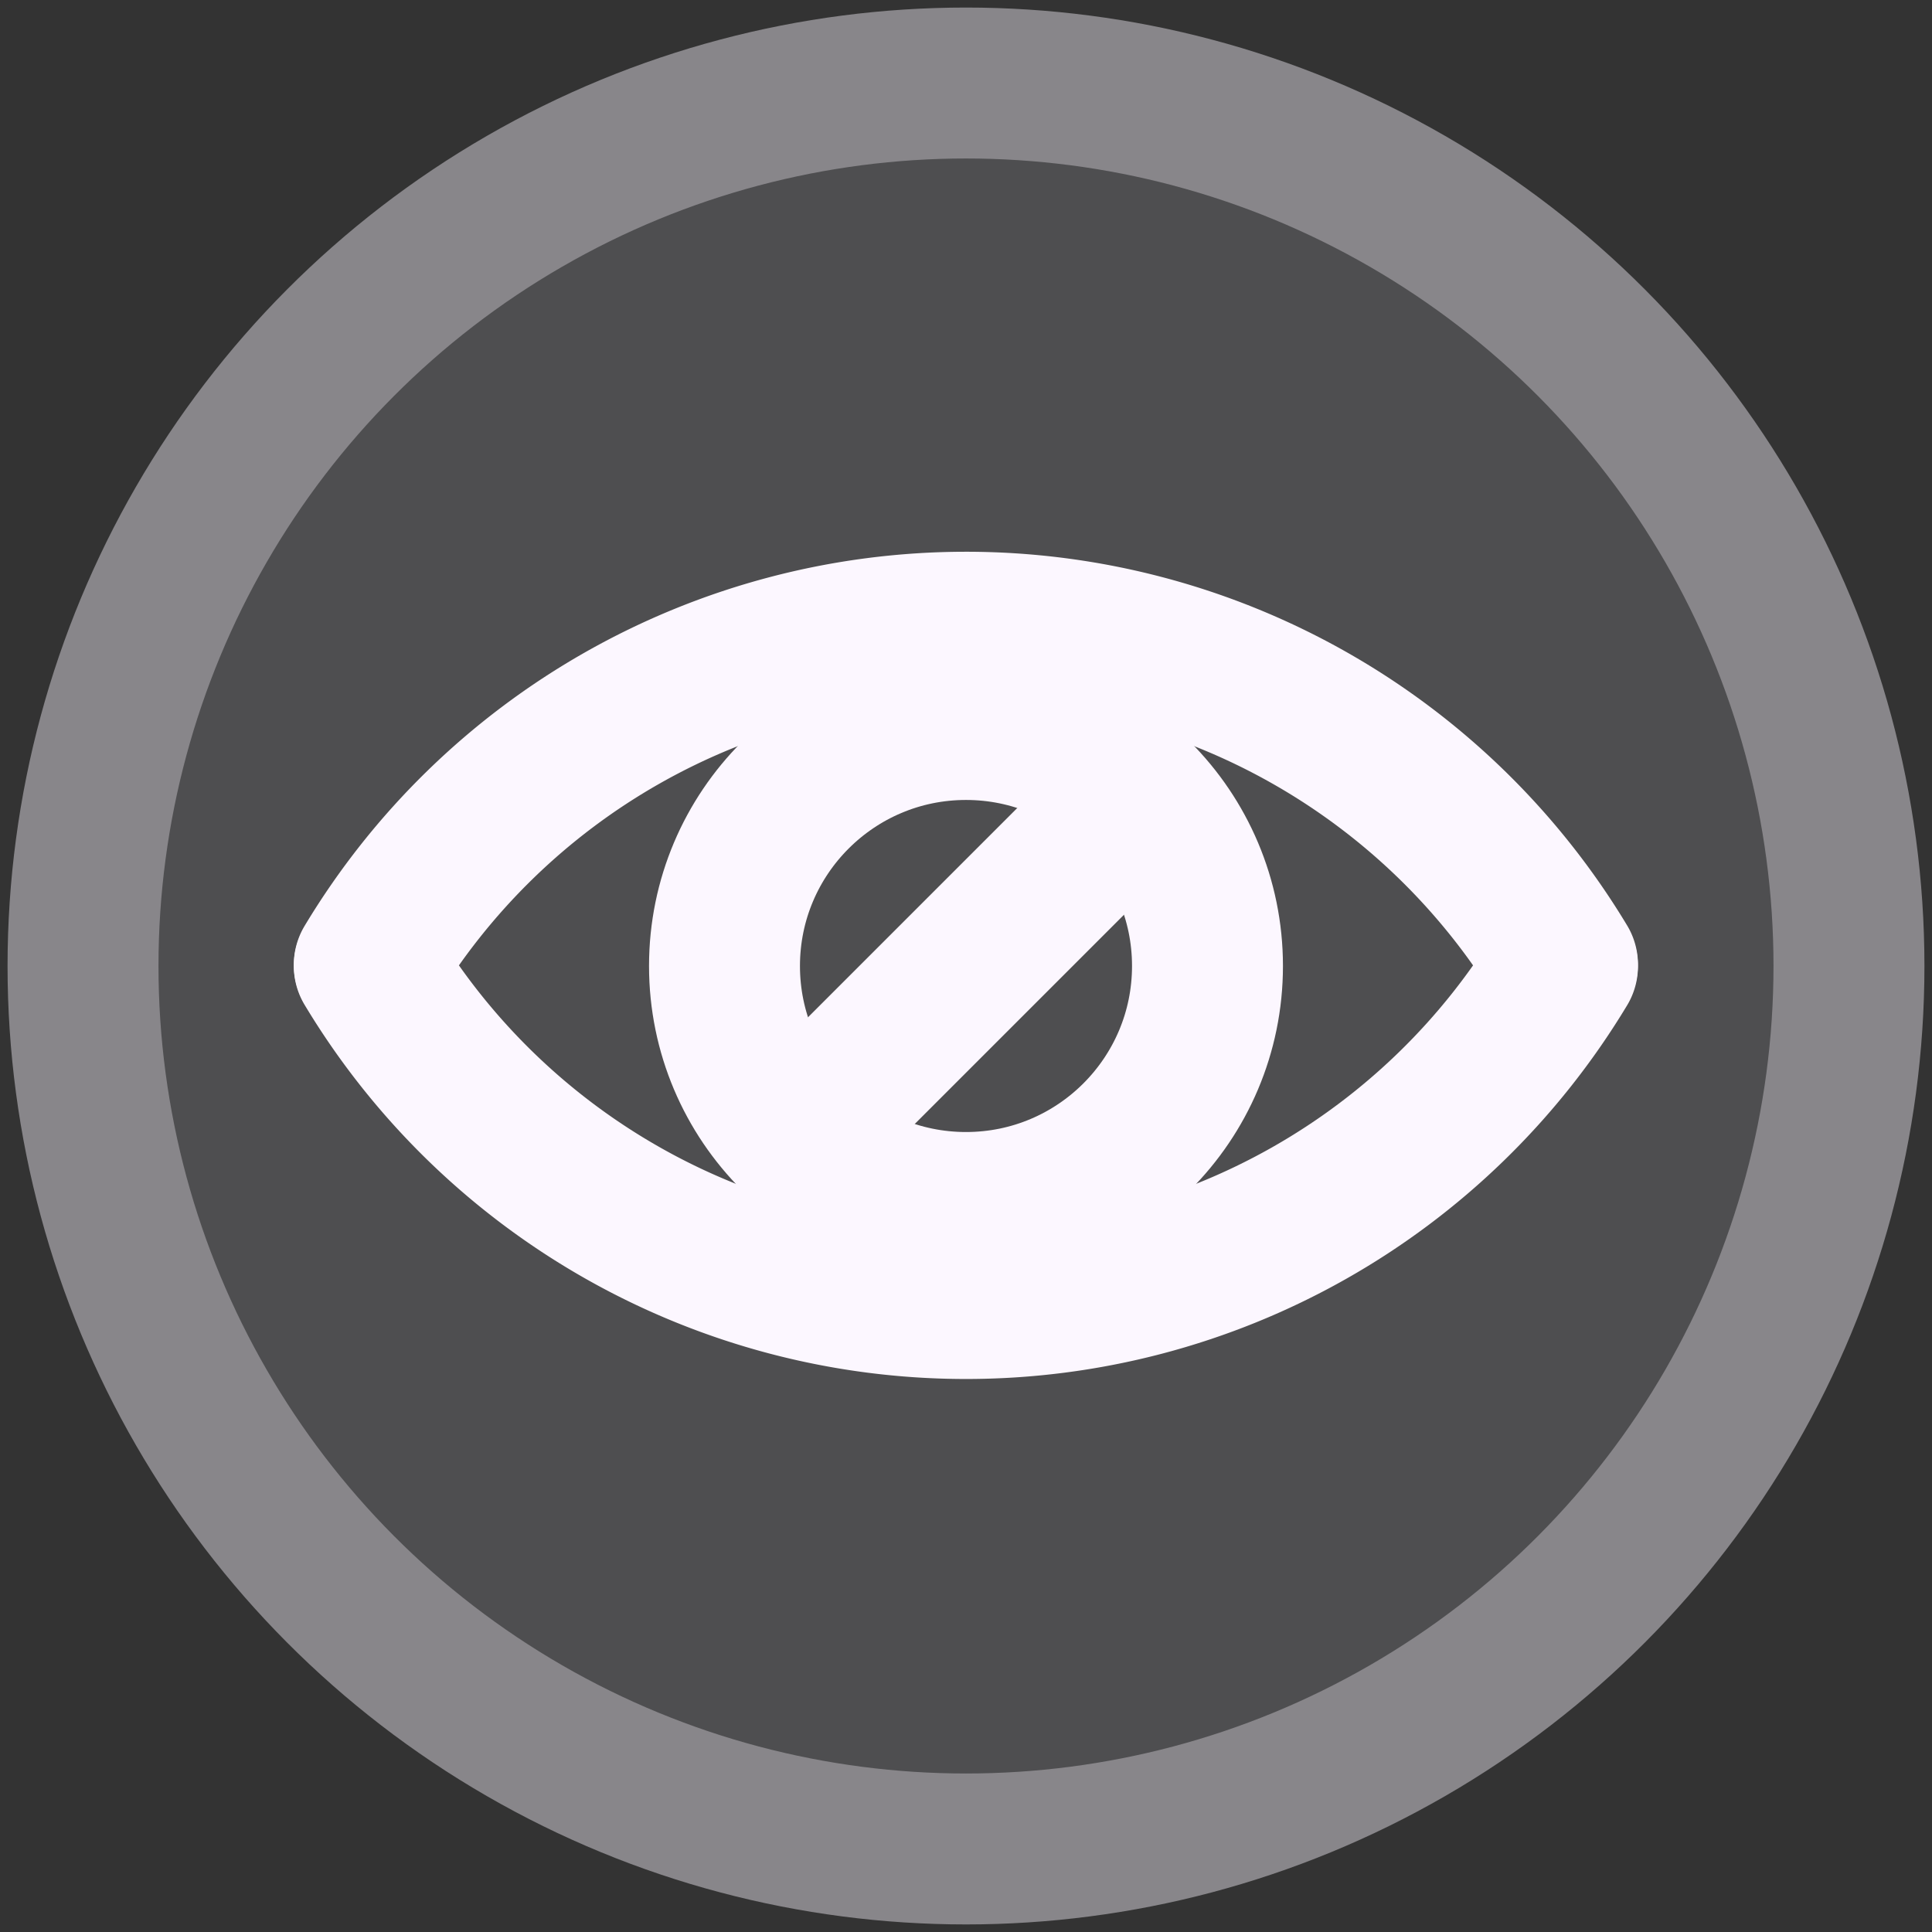 <?xml version="1.0" encoding="UTF-8" standalone="no"?>
<!-- Created with Inkscape (http://www.inkscape.org/) -->

<svg
   width="512"
   height="512"
   viewBox="0 0 135.467 135.467"
   version="1.1"
   id="svg5"
   xml:space="preserve"
   inkscape:version="1.2.2 (b0a8486541, 2022-12-01)"
   sodipodi:docname="func_hidden_dark.svg"
   inkscape:export-filename="../../icons/256-96/func_hidden.png"
   inkscape:export-xdpi="12"
   inkscape:export-ydpi="12"
   xmlns:inkscape="http://www.inkscape.org/namespaces/inkscape"
   xmlns:sodipodi="http://sodipodi.sourceforge.net/DTD/sodipodi-0.dtd"
   xmlns="http://www.w3.org/2000/svg"
   xmlns:svg="http://www.w3.org/2000/svg"><rect x="0" y="0" width="135.467" height="135.467" fill="#333333" stroke="none"/><sodipodi:namedview
     id="namedview7"
     pagecolor="#ffffff"
     bordercolor="#000000"
     borderopacity="0.25"
     inkscape:showpageshadow="2"
     inkscape:pageopacity="0.0"
     inkscape:pagecheckerboard="0"
     inkscape:deskcolor="#d1d1d1"
     inkscape:document-units="px"
     showgrid="false"
     showguides="true"
     inkscape:lockguides="false"
     inkscape:zoom="1.28"
     inkscape:cx="246.875"
     inkscape:cy="255.46875"
     inkscape:window-width="1920"
     inkscape:window-height="1007"
     inkscape:window-x="1920"
     inkscape:window-y="0"
     inkscape:window-maximized="1"
     inkscape:current-layer="svg5"><sodipodi:guide
       position="2.646,135.467"
       orientation="-1,0"
       id="guide20217"
       inkscape:locked="false"
       inkscape:label=""
       inkscape:color="rgb(0,134,229)" /><sodipodi:guide
       position="132.821,135.467"
       orientation="-1,0"
       id="guide20221"
       inkscape:locked="false"
       inkscape:label=""
       inkscape:color="rgb(0,134,229)" /><sodipodi:guide
       position="0,132.821"
       orientation="0,1"
       id="guide20225"
       inkscape:locked="false"
       inkscape:label=""
       inkscape:color="rgb(0,134,229)" /><sodipodi:guide
       position="0,2.646"
       orientation="0,1"
       id="guide20227"
       inkscape:locked="false"
       inkscape:label=""
       inkscape:color="rgb(0,134,229)" /><sodipodi:guide
       position="0,67.733"
       orientation="0,1"
       id="guide4799"
       inkscape:locked="false"
       inkscape:label=""
       inkscape:color="rgb(0,134,229)" /></sodipodi:namedview><defs
     id="defs2"><linearGradient
       id="linearGradient30939"
       inkscape:swatch="solid"><stop
         style="stop-color:#8cd2f2;stop-opacity:1;"
         offset="0"
         id="stop30937" /></linearGradient></defs><circle
     style="display:inline;opacity:1;fill:#4e4e50;fill-opacity:1;fill-rule:evenodd;stroke:#88868a;stroke-width:10.583;stroke-linecap:round;stroke-linejoin:round;stroke-dasharray:none;stroke-opacity:1"
     id="path8457"
     cx="67.733"
     cy="67.733"
     inkscape:label="main_shape"
     r="61.912" /><path
     style="display:inline;fill:none;fill-rule:evenodd;stroke:#fcf7ff;stroke-width:10.583;stroke-linecap:round;stroke-linejoin:round;stroke-dasharray:none;stroke-opacity:1"
     d="M 59.267,76.2 76.2,59.267"
     id="path4803"
     sodipodi:nodetypes="cc"
     inkscape:label="pupil" /><circle
     style="display:inline;opacity:1;fill:none;fill-opacity:1;fill-rule:evenodd;stroke:#fcf7ff;stroke-width:10.583;stroke-linecap:round;stroke-linejoin:round;stroke-dasharray:none;stroke-opacity:1"
     id="circle10067"
     inkscape:label="iris"
     cx="67.733"
     cy="67.733"
     r="16.933" /><path
     style="display:inline;opacity:1;fill:none;fill-opacity:1;fill-rule:evenodd;stroke:#fcf7ff;stroke-width:10.583;stroke-linecap:round;stroke-linejoin:round;stroke-dasharray:none;stroke-opacity:1"
     id="circle4797"
     inkscape:label="lower_eyelid"
     sodipodi:type="arc"
     sodipodi:cx="67.733337"
     sodipodi:cy="42.584164"
     sodipodi:rx="48.815624"
     sodipodi:ry="48.815624"
     sodipodi:start="0.54183931"
     sodipodi:end="2.60043"
     sodipodi:arc-type="arc"
     d="M 109.557,67.759 A 48.816,48.816 0 0 1 67.717,91.4 48.816,48.816 0 0 1 25.893,67.731"
     sodipodi:open="true" /><path
     style="display:inline;opacity:1;fill:none;fill-opacity:1;fill-rule:evenodd;stroke:#fcf7ff;stroke-width:10.583;stroke-linecap:round;stroke-linejoin:round;stroke-dasharray:none;stroke-opacity:1"
     id="path4801"
     inkscape:label="upper_eyelid"
     sodipodi:type="arc"
     sodipodi:cx="67.733337"
     sodipodi:cy="-92.79483"
     sodipodi:rx="48.815624"
     sodipodi:ry="48.815624"
     sodipodi:start="0.54183931"
     sodipodi:end="2.60043"
     sodipodi:arc-type="arc"
     d="M 109.557,-67.62 A 48.816,48.816 0 0 1 67.717,-43.979 48.816,48.816 0 0 1 25.893,-67.648"
     sodipodi:open="true"
     transform="scale(1,-1)" /></svg>
